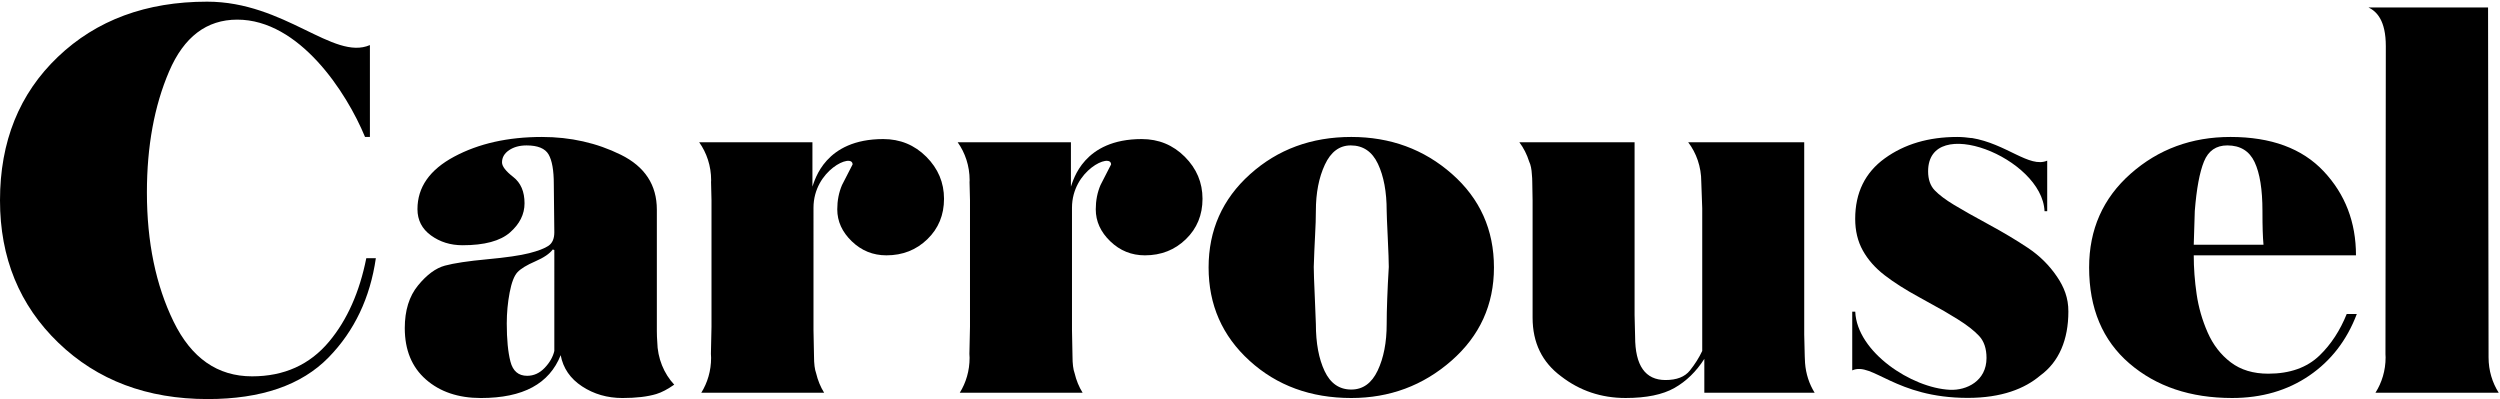 <?xml version="1.0" encoding="utf-8"?>
<!-- Generator: Adobe Illustrator 16.0.0, SVG Export Plug-In . SVG Version: 6.00 Build 0)  -->
<!DOCTYPE svg PUBLIC "-//W3C//DTD SVG 1.0//EN" "http://www.w3.org/TR/2001/REC-SVG-20010904/DTD/svg10.dtd">
<svg version="1.0" id="Layer_1" xmlns="http://www.w3.org/2000/svg" xmlns:xlink="http://www.w3.org/1999/xlink" x="0px" y="0px"
	 width="426px" height="68px" viewBox="0 0 426 68" enable-background="new 0 0 426 68" xml:space="preserve">
<g>
	<defs>
		<rect id="SVGID_1_" width="426" height="68"/>
	</defs>
	<clipPath id="SVGID_2_">
		<use xlink:href="#SVGID_1_"  overflow="visible"/>
	</clipPath>
	<path clip-path="url(#SVGID_2_)" d="M254.57,45.578c0,6.363-2.417,11.66-7.249,15.893c-4.832,4.231-10.521,6.349-17.062,6.349
		c-6.905,0-12.684-2.117-17.335-6.349c-4.653-4.232-6.979-9.529-6.979-15.893c0-6.362,2.355-11.662,7.069-15.893
		c4.712-4.233,10.46-6.348,17.245-6.348c6.662,0,12.381,2.1,17.153,6.302C252.185,33.842,254.57,39.155,254.57,45.578
		 M236.65,45.488c0-0.842-0.059-2.521-0.179-5.043c-0.122-2.521-0.181-4.021-0.181-4.503c0-3.241-0.495-5.912-1.485-8.014
		c-0.99-2.1-2.537-3.15-4.638-3.15c-1.922,0-3.393,1.096-4.412,3.285c-1.021,2.192-1.531,4.817-1.531,7.879
		c0,1.141-0.044,2.536-0.136,4.188c-0.089,1.651-0.164,3.438-0.224,5.358c0,0.842,0.06,2.564,0.179,5.176
		c0.12,2.611,0.181,4.13,0.181,4.549c0,3.241,0.495,5.913,1.485,8.013c0.992,2.103,2.507,3.152,4.549,3.152
		c1.98,0,3.479-1.08,4.502-3.242c1.02-2.16,1.53-4.801,1.53-7.923c0-1.2,0.03-2.626,0.091-4.276
		C236.439,49.285,236.53,47.469,236.65,45.488z"/>
	<path clip-path="url(#SVGID_2_)" d="M111.994,58.209c-0.039-0.544-0.067-1.119-0.067-1.765V35.729c0-4.222-2.045-7.341-6.137-9.361
		s-8.573-3.03-13.447-3.03c-5.776,0-10.754,1.114-14.935,3.347c-4.181,2.232-6.272,5.214-6.272,8.954
		c0,1.868,0.766,3.361,2.303,4.477c1.536,1.116,3.327,1.673,5.374,1.673c3.733,0,6.428-0.724,8.084-2.171
		c1.655-1.447,2.484-3.106,2.484-4.976c0-1.991-0.639-3.483-1.919-4.481c-1.279-0.994-1.918-1.822-1.918-2.487
		c0-0.844,0.4-1.538,1.203-2.08c0.8-0.544,1.797-0.814,2.987-0.814c1.899,0,3.149,0.512,3.743,1.534
		c0.594,1.022,0.892,2.708,0.892,5.053l0.088,8.209c0,1.085-0.33,1.852-0.99,2.302c-0.661,0.451-1.756,0.872-3.286,1.264
		c-1.532,0.391-3.917,0.738-7.159,1.039c-3.242,0.3-5.643,0.662-7.203,1.082c-1.563,0.421-3.093,1.549-4.593,3.384
		c-1.501,1.836-2.252,4.257-2.252,7.263c0,3.731,1.2,6.65,3.603,8.754c2.401,2.105,5.522,3.158,9.365,3.158
		c3.602,0,6.528-0.608,8.779-1.826s3.856-3.044,4.818-5.477c0.419,2.224,1.635,3.996,3.646,5.317
		c2.011,1.324,4.307,1.985,6.888,1.985c2.343,0,4.262-0.227,5.763-0.678c0.938-0.282,1.961-0.835,3.051-1.598
		C113.139,63.673,112.044,61.082,111.994,58.209 M94.457,59.804c-0.237,1.022-0.786,1.982-1.646,2.883
		c-0.862,0.9-1.857,1.351-2.983,1.351c-1.487,0-2.436-0.812-2.851-2.431c-0.417-1.622-0.623-3.784-0.623-6.486
		c0-1.801,0.163-3.557,0.489-5.269c0.327-1.71,0.771-2.867,1.335-3.467c0.565-0.601,1.573-1.218,3.029-1.848
		c1.455-0.631,2.449-1.307,2.984-2.027l0.266,0.09V59.804z"/>
	<path clip-path="url(#SVGID_2_)" d="M157.843,26.712c-2.011-2.009-4.456-3.016-7.338-3.016c-9.95,0-11.656,7.024-12.067,8.104
		v-7.563h-19.3c1.275,1.788,2.041,4.033,2.041,6.477c0,0.104-0.012,0.206-0.015,0.31l0.076,3.117v21.522l-0.09,4.142
		c0,0.174-0.008,0.312-0.01,0.476c0.014,0.233,0.032,0.465,0.032,0.701c0,2.201-0.618,4.245-1.672,5.938h20.932
		c-0.62-0.995-1.079-2.114-1.361-3.313c-0.241-0.654-0.363-1.617-0.363-2.901l-0.089-4.501V35.402c0-6.391,6.663-9.389,6.663-7.382
		c-0.6,1.199-1.202,2.371-1.801,3.51c-0.54,1.261-0.811,2.643-0.811,4.142c0,2.042,0.826,3.859,2.477,5.448
		c1.651,1.592,3.616,2.388,5.898,2.388c2.762,0,5.088-0.916,6.979-2.748c1.891-1.83,2.837-4.126,2.837-6.888
		C160.861,31.111,159.854,28.725,157.843,26.712"/>
	<path clip-path="url(#SVGID_2_)" d="M201.89,26.712c-2.012-2.009-4.456-3.016-7.338-3.016c-9.951,0-11.656,7.024-12.067,8.104
		v-7.563h-19.301c1.275,1.788,2.041,4.033,2.041,6.477c0,0.104-0.012,0.206-0.015,0.31l0.077,3.117v21.522l-0.09,4.142
		c0,0.174-0.009,0.312-0.011,0.476c0.015,0.233,0.033,0.465,0.033,0.701c0,2.201-0.618,4.245-1.673,5.938h20.932
		c-0.62-0.995-1.08-2.114-1.361-3.313c-0.241-0.654-0.363-1.617-0.363-2.901l-0.088-4.501V35.402c0-6.391,6.662-9.389,6.662-7.382
		c-0.6,1.199-1.202,2.371-1.8,3.51c-0.541,1.261-0.811,2.643-0.811,4.142c0,2.042,0.825,3.859,2.476,5.448
		c1.652,1.592,3.617,2.388,5.898,2.388c2.762,0,5.088-0.916,6.979-2.748c1.891-1.83,2.837-4.126,2.837-6.888
		C204.907,31.111,203.901,28.725,201.89,26.712"/>
	<path clip-path="url(#SVGID_2_)" d="M309.214,66.919c-0.914-1.465-1.492-3.195-1.633-5.063c-0.024-0.255-0.032-0.542-0.039-0.83
		c0-0.016-0.001-0.03-0.001-0.044v-0.003c-0.002-0.095-0.012-0.176-0.012-0.274l-0.09-3.689V24.237h-19.774
		c1.394,1.829,2.233,4.177,2.233,6.745c0,0.126,0.162,4.509,0.162,4.509v24.313c-0.538,1.141-1.238,2.251-2.101,3.331
		c-0.865,1.082-2.249,1.623-4.154,1.623c-1.728,0-3.023-0.616-3.887-1.848c-0.864-1.229-1.295-3.074-1.295-5.538l-0.09-3.691V24.237
		h-19.638c0.729,0.969,1.297,2.086,1.676,3.3c0.263,0.536,0.415,1.289,0.464,2.24c0.039,0.387,0.063,0.779,0.063,1.178
		c0,0.107,0.056,3.186,0.056,3.186v19.991c0,4.265,1.62,7.595,4.862,9.996c3.181,2.461,6.843,3.691,10.985,3.691
		c3.542,0,6.318-0.571,8.329-1.711c2.012-1.139,3.706-2.791,5.088-4.953v5.764H309.214"/>
	<path clip-path="url(#SVGID_2_)" d="M425.779,66.919c-1.087-1.708-1.728-3.78-1.728-6.018c0-0.144-0.086-59.627-0.086-59.627
		h-20.37c1.409,0.678,2.948,2.234,2.948,6.576c0,0.185-0.057,52.316-0.06,52.502c0.007,0.184,0.024,0.363,0.024,0.549
		c0,2.237-0.642,4.31-1.728,6.018H425.779"/>
	<path clip-path="url(#SVGID_2_)" d="M56.099,58.185c-3.303,3.962-7.685,5.943-13.147,5.943c-5.883,0-10.341-3.108-13.371-9.32
		c-3.032-6.214-4.548-13.553-4.548-22.017c0-7.863,1.26-14.736,3.782-20.621c2.521-5.882,6.393-8.824,11.615-8.824
		c10.571,0,18.606,12.335,21.771,19.991h0.831c0,0,0-13.33,0-15.655c-6.209,2.695-14.49-7.397-27.735-7.397
		c-10.385,0-18.863,3.138-25.436,9.41C3.287,15.967,0,24.117,0,34.141c0,9.786,3.317,17.875,9.95,24.267
		C16.583,64.802,25.062,68,35.389,68c9.123,0,15.996-2.371,20.62-7.113c4.396-4.512,7.061-10.151,8.036-16.891h-1.628
		C61.268,49.759,59.17,54.497,56.099,58.185"/>
	<path clip-path="url(#SVGID_2_)" d="M399.878,53.511c-1.127,2.791-2.655,5.158-4.625,7.061c-2.144,2.07-5.059,3.105-8.741,3.105
		c-2.563,0-4.695-0.645-6.394-1.936c-1.7-1.291-3.011-2.986-3.935-5.088c-0.924-2.1-1.55-4.277-1.878-6.528
		s-0.491-4.458-0.491-6.617h27.645c0-5.644-1.835-10.417-5.505-14.319c-3.669-3.902-8.961-5.852-15.878-5.852
		c-6.618,0-12.285,2.086-17.008,6.258c-4.722,4.173-7.083,9.5-7.083,15.983c0,6.963,2.286,12.411,6.856,16.344
		c4.571,3.932,10.405,5.897,17.505,5.897c5.052,0,9.442-1.275,13.171-3.827c3.7-2.532,6.393-6.027,8.08-10.481H399.878
		 M373.993,35.942c0.298-3.782,0.819-6.587,1.564-8.419c0.745-1.83,2.07-2.745,3.977-2.745c2.203,0,3.752,0.946,4.646,2.835
		c0.894,1.891,1.342,4.669,1.342,8.33c0,1.383,0.013,2.521,0.043,3.421c0.029,0.902,0.074,1.684,0.135,2.343h-11.886L373.993,35.942
		z"/>
	<path clip-path="url(#SVGID_2_)" d="M352.45,53.101c0.021-2.332-0.746-4.197-1.929-5.947c-1.321-1.95-2.972-3.585-4.952-4.907
		c-1.98-1.321-4.219-2.657-6.709-4.008c-2.491-1.35-4.457-2.46-5.897-3.331c-1.441-0.87-2.537-1.695-3.286-2.476
		c-0.752-0.78-1.126-1.861-1.126-3.242c0-9.929,19.447-2.341,19.838,6.797h0.455c0,0,0-7.335,0-8.613
		c-3.028,1.315-6.958-2.896-12.891-3.868v0.024c-0.803-0.114-1.615-0.192-2.451-0.192c-4.862,0-8.974,1.215-12.336,3.646
		c-3.362,2.43-5.041,5.869-5.041,10.31c0,2.042,0.434,3.843,1.306,5.403c0.868,1.562,2.099,2.957,3.69,4.188
		c1.591,1.23,3.571,2.491,5.943,3.78c1.521,0.83,2.914,1.605,4.201,2.334c0.849,0.499,1.607,0.956,2.263,1.362
		c1.624,1.01,2.858,1.971,3.704,2.875c0.848,0.905,1.27,2.163,1.27,3.766c0,3.909-3.376,5.552-6.233,5.42
		c-6.518-0.302-15.849-6.427-16.134-13.312h-0.514c0,0,0,8.517,0,10.002c3.416-1.527,7.331,4.688,19.685,4.688
		c5.795,0,9.722-1.579,12.355-3.812C350.877,61.649,352.45,57.848,352.45,53.101"/>
</g>
</svg>
